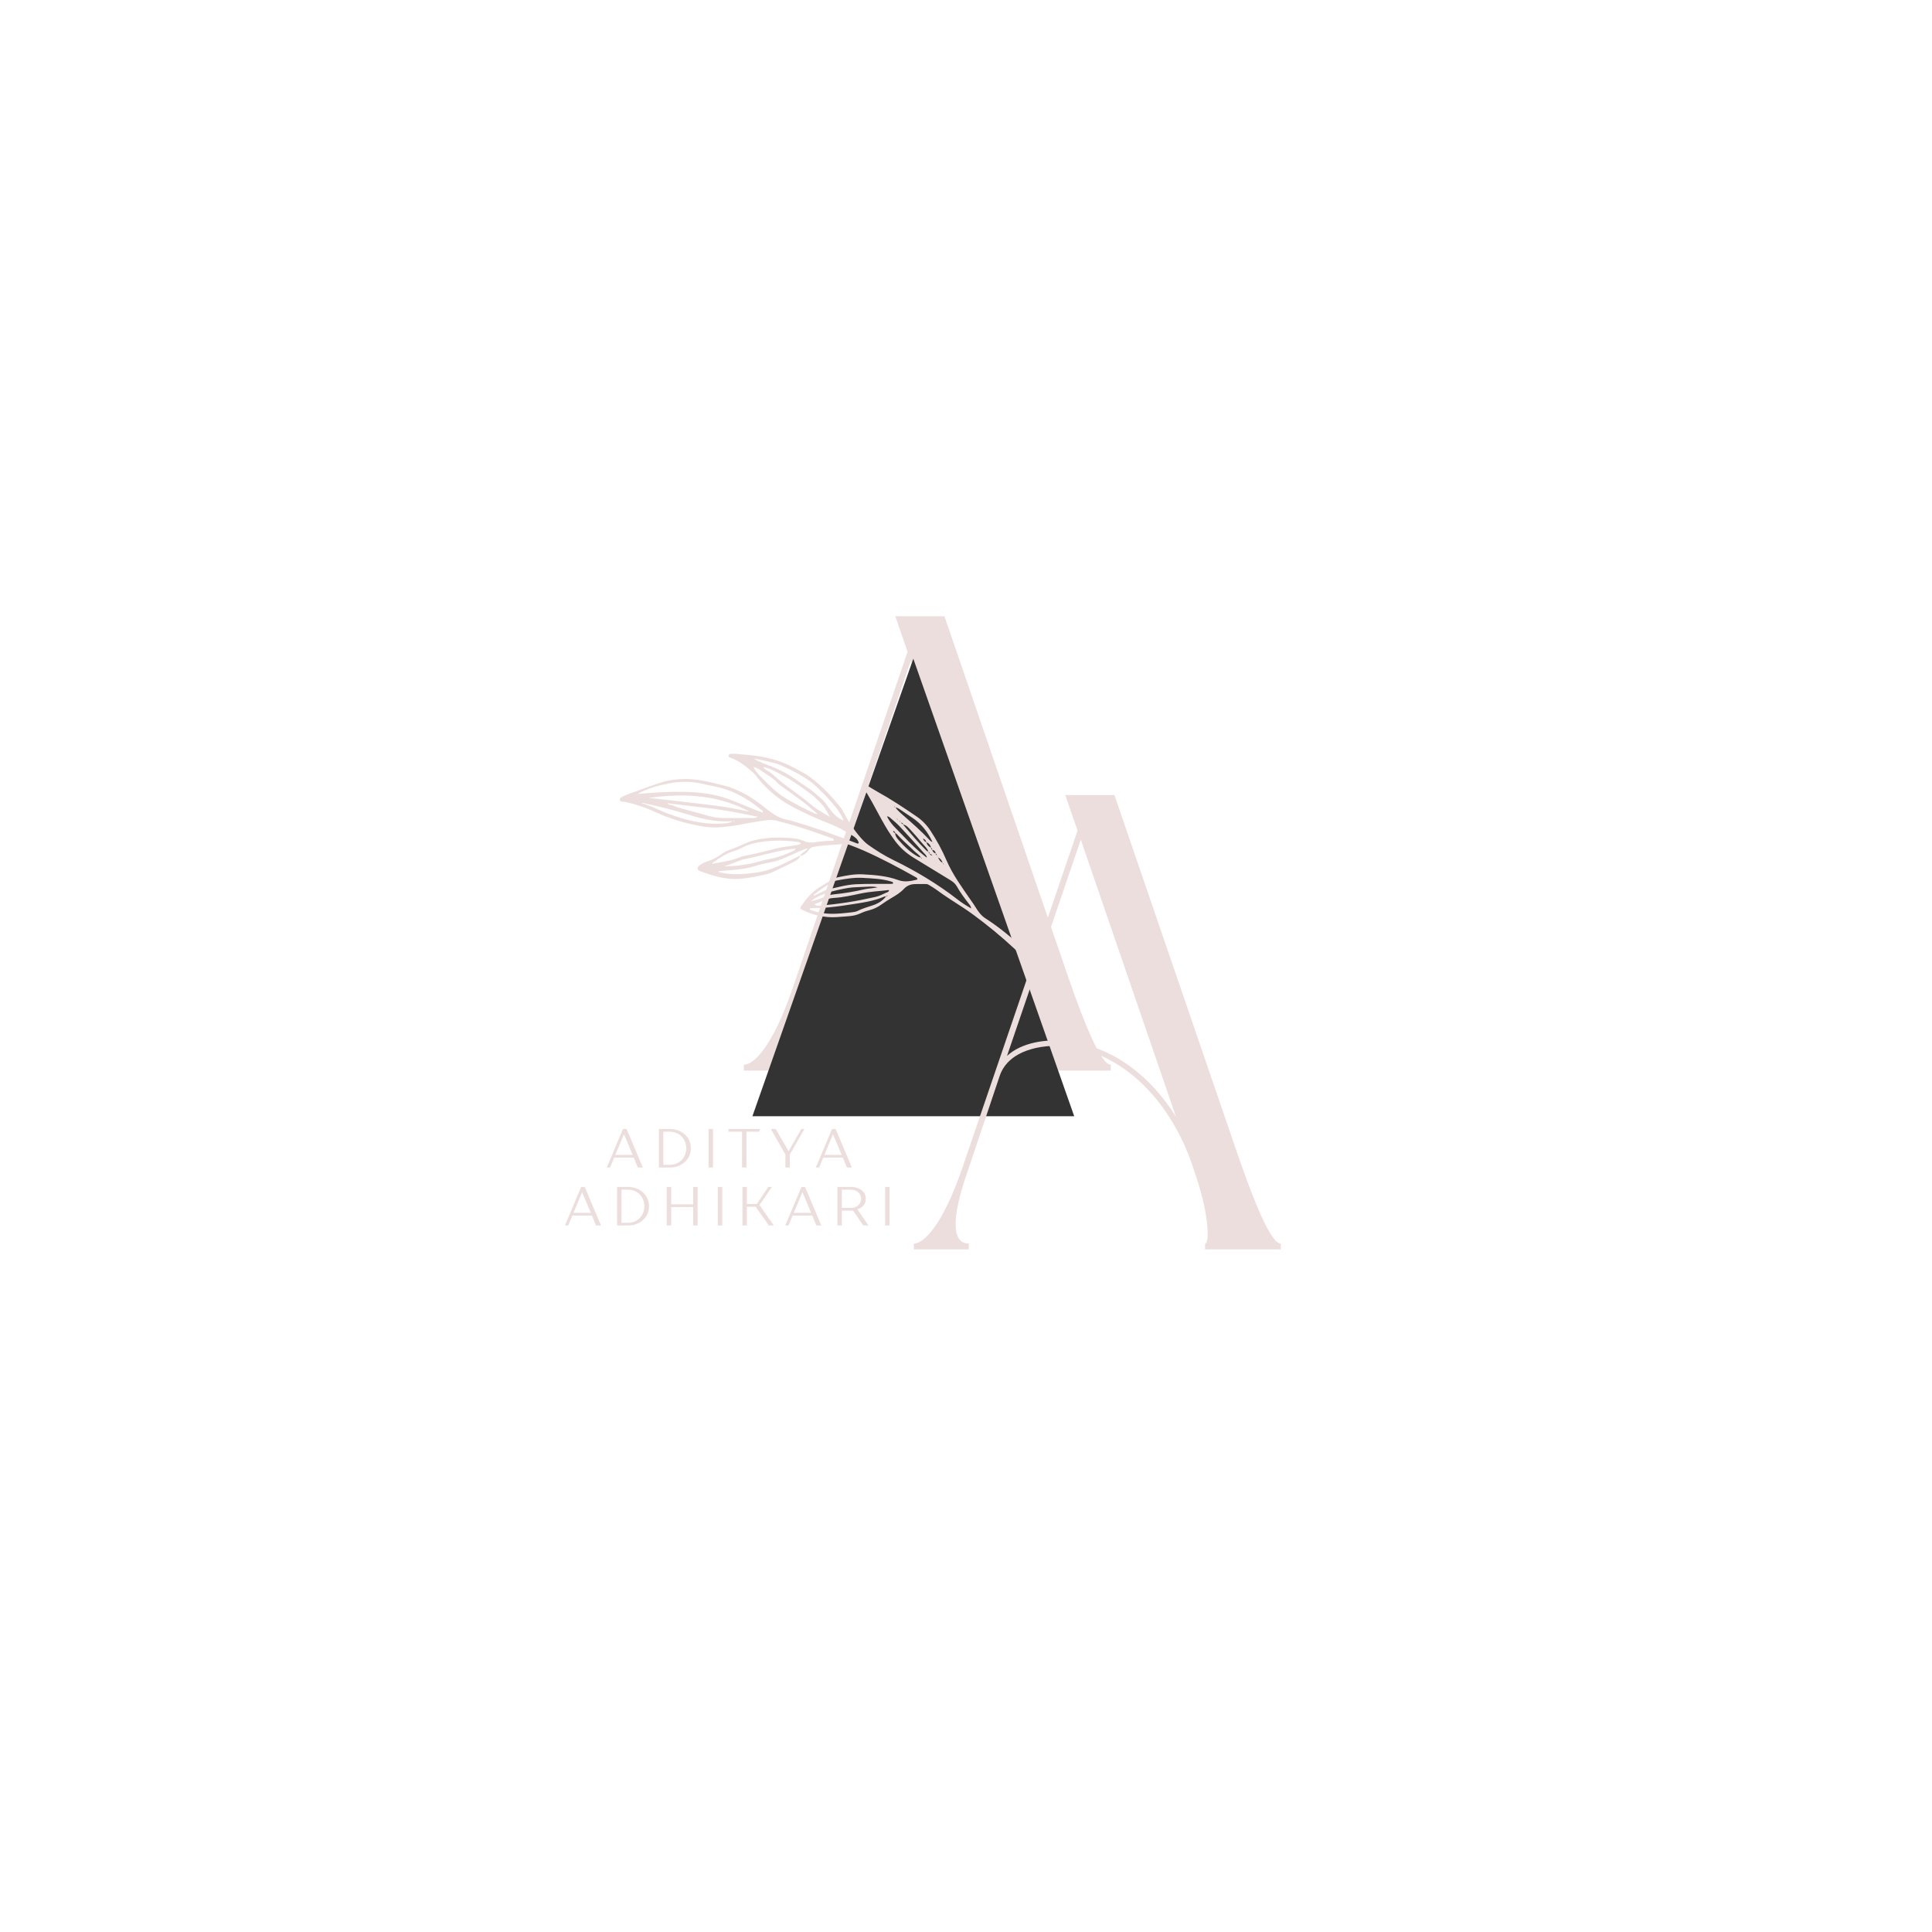 <svg xmlns="http://www.w3.org/2000/svg" xmlns:xlink="http://www.w3.org/1999/xlink" width="500" zoomAndPan="magnify" viewBox="0 0 375 375" height="500" preserveAspectRatio="xMidYMid meet" version="1.0"><defs><g/><clipPath id="d1b94bebcf"><path d="M 145.969 127.852 L 208.832 127.852 L 208.832 217 L 145.969 217 Z M 145.969 127.852 " clip-rule="nonzero"/></clipPath><clipPath id="a56a00cbd3"><path d="M 177.273 127.852 L 208.578 216.867 L 145.969 216.867 L 177.273 127.852 " clip-rule="nonzero"/></clipPath><clipPath id="41fcbef8f5"><path d="M 120.223 146.242 L 200.473 146.242 L 200.473 186.742 L 120.223 186.742 Z M 120.223 146.242 " clip-rule="nonzero"/></clipPath></defs><g fill="#eddede" fill-opacity="1"><g transform="translate(140.609, 207.795)"><g><path d="M 58.793 -13.441 C 61.055 -6.406 61.18 -1.129 60.301 -1.129 L 60.301 0 L 75 0 L 75 -1.129 C 73.113 -1.129 69.973 -8.793 66.707 -18.215 L 42.711 -88.188 L 33.164 -88.188 L 35.551 -81.281 L 13.191 -15.828 C 9.297 -4.523 5.652 -1.129 3.77 -1.129 L 3.77 0 L 14.445 0 L 14.445 -1.129 C 11.18 -1.129 10.93 -5.906 14.32 -15.453 L 20.477 -33.793 C 22.234 -38.691 28.516 -39.824 33.039 -39.445 C 45.352 -38.191 54.02 -27.512 57.789 -16.457 Z M 36.18 -79.52 L 54.648 -25.754 C 49.875 -33.418 42.461 -39.57 33.039 -40.453 C 29.395 -40.828 24.75 -40.199 21.859 -37.562 Z M 36.18 -79.52 "/></g></g></g><g clip-path="url(#d1b94bebcf)"><g clip-path="url(#a56a00cbd3)"><path fill="#333333" d="M 145.969 127.852 L 208.832 127.852 L 208.832 216.664 L 145.969 216.664 Z M 145.969 127.852 " fill-opacity="1" fill-rule="nonzero"/></g></g><g clip-path="url(#41fcbef8f5)"><path fill="#eddede" d="M 156.75 164.656 C 155.52 164.988 154.496 165.566 153.434 166.027 C 152.336 166.5 151.258 167.027 150.09 167.273 C 148.926 167.52 147.75 167.711 146.617 168.086 C 145.477 168.461 144.301 168.652 143.117 168.781 C 141.941 168.91 140.754 168.98 139.57 169.074 C 139.48 169.41 139.766 169.352 139.902 169.379 C 142.27 169.875 144.629 169.68 147 169.34 C 149.574 168.969 152.133 167.668 154.684 166.355 C 154.891 166.246 155.074 166.078 155.336 166.125 C 155.059 166.875 154.34 167.133 153.727 167.453 C 152.418 168.141 151.07 168.75 149.73 169.383 C 149.473 169.504 149.195 169.602 148.918 169.664 C 147.156 170.062 145.402 170.445 143.574 170.586 C 140.852 170.789 138.391 169.988 135.914 169.109 C 135.867 169.094 135.824 169.066 135.781 169.047 C 135.301 168.797 135.273 168.41 135.711 168.031 C 136.188 167.617 136.758 167.371 137.352 167.176 C 138.312 166.859 139.199 166.418 140.008 165.801 C 140.344 165.543 140.719 165.297 141.117 165.156 C 142.516 164.664 143.863 164.055 145.223 163.473 C 145.746 163.25 146.309 163.105 146.867 162.988 C 148.891 162.562 150.941 162.492 152.992 162.629 C 154.035 162.695 155.094 162.797 156.066 163.242 C 156.746 163.551 157.445 163.59 158.164 163.48 C 159.301 163.312 160.438 163.211 161.586 163.191 C 161.727 163.191 161.871 163.164 161.852 162.961 C 161.789 162.895 161.742 162.793 161.668 162.766 C 158.031 161.453 154.379 160.188 150.613 159.277 C 150.047 159.141 149.488 159.109 148.91 159.191 C 147.449 159.41 145.984 159.605 144.531 159.902 C 143.18 160.18 141.805 160.379 140.43 160.523 C 139.102 160.668 137.758 160.633 136.438 160.422 C 133.168 159.891 130.031 158.93 127.02 157.539 C 125.195 156.699 123.297 156.066 121.332 155.645 C 120.98 155.57 120.426 155.719 120.332 155.297 C 120.219 154.781 120.789 154.66 121.152 154.473 C 121.492 154.297 121.848 154.156 122.211 154.035 C 124.062 153.398 125.883 152.688 127.738 152.059 C 130.34 151.172 132.977 151.023 135.645 151.402 C 137.387 151.652 139.094 152.137 140.812 152.547 C 141.887 152.805 142.875 153.285 143.871 153.75 C 145.703 154.609 147.305 155.82 148.867 157.078 C 150.156 158.117 151.508 158.961 153.18 159.191 C 153.414 159.223 153.637 159.312 153.867 159.383 C 158.043 160.594 162.129 162.066 166.176 163.641 C 166.332 163.699 166.508 163.828 166.691 163.617 C 166.516 162.855 165.902 162.457 165.305 162.082 C 163.926 161.219 162.496 160.457 160.977 159.867 C 158.66 158.969 156.406 157.945 154.195 156.805 C 151.215 155.27 148.711 153.195 146.688 150.52 C 146.488 150.254 146.242 150.02 145.988 149.801 C 144.758 148.742 143.504 147.711 141.949 147.129 C 141.723 147.043 141.312 146.988 141.43 146.602 C 141.527 146.273 141.887 146.316 142.168 146.312 C 142.453 146.309 142.742 146.312 143.027 146.336 C 143.977 146.418 144.93 146.492 145.875 146.598 C 148.695 146.914 151.422 147.57 153.938 148.93 C 155.074 149.543 156.266 150.09 157.285 150.859 C 159.578 152.594 161.566 154.66 163.328 156.941 C 163.445 157.09 163.535 157.262 163.621 157.43 C 164.562 159.258 165.652 160.98 167.008 162.535 C 167.484 163.078 167.973 163.59 168.562 164.008 C 170.082 165.086 171.656 166.078 173.332 166.895 C 177.762 169.055 181.977 171.57 185.875 174.602 C 186.656 175.211 187.488 175.75 188.52 176.328 C 188.426 175.918 188.301 175.734 188.16 175.555 C 187.277 174.426 186.41 173.285 185.711 172.027 C 185.395 171.465 184.91 171.105 184.367 170.777 C 182.035 169.371 179.73 167.93 177.398 166.523 C 175.988 165.672 174.762 164.59 173.785 163.297 C 172.777 161.969 171.91 160.52 171.102 159.059 C 169.879 156.848 168.754 154.578 167.32 152.496 C 167.281 152.438 167.297 152.301 167.34 152.242 C 167.387 152.184 167.512 152.125 167.574 152.145 C 167.801 152.219 168.023 152.309 168.227 152.426 C 168.926 152.836 169.605 153.281 170.312 153.672 C 172.949 155.129 175.453 156.797 177.938 158.496 C 179.008 159.234 179.898 160.152 180.617 161.254 C 181.801 163.059 182.84 164.957 183.688 166.93 C 184.91 169.777 186.719 172.234 188.453 174.746 C 188.75 175.18 189.062 175.598 189.332 176.051 C 189.848 176.914 190.441 177.727 191.312 178.281 C 194.02 180.008 196.449 182.094 198.859 184.199 C 199.328 184.609 199.762 185.051 200.188 185.504 C 200.465 185.801 200.387 186.242 200.047 186.504 C 199.773 186.711 199.508 186.648 199.273 186.438 C 199.129 186.309 199.004 186.164 198.867 186.031 C 196.352 183.543 193.695 181.207 190.898 179.043 C 189.652 178.078 188.391 177.129 187.078 176.262 C 185.285 175.078 183.449 173.961 181.727 172.676 C 181.309 172.359 180.844 172.105 180.402 171.824 C 180.199 171.695 179.992 171.586 179.738 171.59 C 179.027 171.594 178.312 171.578 177.598 171.598 C 176.754 171.617 176.02 171.91 175.434 172.543 C 174.773 173.254 173.961 173.75 173.133 174.238 C 172.434 174.652 171.746 175.082 171.09 175.559 C 170.422 176.043 169.711 176.398 168.918 176.621 C 168.32 176.785 167.715 176.953 167.16 177.219 C 166.41 177.578 165.637 177.77 164.82 177.828 C 163.965 177.891 163.109 177.977 162.254 178.02 C 159.961 178.137 157.801 177.617 155.746 176.621 C 155.297 176.402 155.246 176.258 155.52 175.859 C 156.477 174.473 157.535 173.184 158.973 172.27 C 159.859 171.707 160.77 171.184 161.684 170.66 C 161.969 170.496 162.289 170.355 162.609 170.285 C 164.195 169.953 165.785 169.621 167.426 169.707 C 169.766 169.832 172.102 169.996 174.324 170.812 C 175.617 171.289 176.836 171.02 178.07 170.711 C 178.066 170.402 177.871 170.332 177.723 170.25 C 174.434 168.402 171.105 166.629 167.656 165.098 C 166.742 164.691 165.805 164.34 164.867 163.98 C 164.605 163.883 164.309 163.785 164.039 163.812 C 162 164.008 159.938 163.98 157.914 164.379 C 157.512 164.461 157.246 164.625 157 164.969 C 156.586 165.555 156.055 166.031 155.297 166.148 C 155.531 165.457 156.367 165.387 156.75 164.656 Z M 182.961 167.469 C 182.789 166.992 182.52 166.602 182.02 166.418 C 182.016 166.25 181.953 166.113 181.797 166.035 C 181.848 165.859 181.785 165.742 181.617 165.684 C 181.578 165.25 181.324 165.016 180.918 164.93 C 180.965 164.738 180.871 164.637 180.707 164.578 C 180.617 164.035 180.301 163.676 179.805 163.465 C 179.727 163.066 179.453 162.855 179.09 162.738 C 179.023 162.605 178.957 162.473 178.891 162.34 C 178.727 162.211 178.566 162.082 178.406 161.953 C 178.578 162.078 178.746 162.195 178.918 162.32 C 178.984 162.453 179.051 162.586 179.117 162.719 C 179.25 163.055 179.426 163.355 179.805 163.465 C 179.93 163.988 180.266 164.328 180.73 164.562 C 180.688 164.75 180.777 164.855 180.941 164.914 C 181.02 165.312 181.258 165.559 181.641 165.668 C 181.605 165.836 181.691 165.941 181.824 166.02 C 181.898 166.145 181.977 166.27 182.047 166.395 C 182.293 166.809 182.465 167.289 182.988 167.453 C 182.969 167.617 183.039 167.73 183.184 167.801 L 183.215 167.859 L 183.195 167.816 C 183.117 167.699 183.043 167.586 182.961 167.469 Z M 181.195 163.777 C 181.129 163.66 181.062 163.547 180.992 163.43 C 180.094 161.492 178.828 159.871 177.031 158.691 C 176.277 158.199 175.535 157.688 174.793 157.176 C 174.477 156.957 174.152 156.773 173.77 156.703 C 173.727 156.633 173.684 156.559 173.637 156.492 C 173.504 156.707 173.746 156.617 173.793 156.688 C 174.211 157.328 174.797 157.805 175.363 158.297 C 177.109 159.824 178.852 161.352 180.434 163.055 C 180.594 163.23 180.762 163.395 181.02 163.414 C 181.02 163.566 181.07 163.691 181.223 163.758 C 181.289 163.883 181.355 164.008 181.426 164.133 L 181.453 164.203 L 181.441 164.148 C 181.359 164.023 181.277 163.898 181.195 163.777 Z M 173.332 173.375 C 173.402 173.379 173.383 173.449 173.297 173.422 C 173.297 173.422 173.25 173.441 173.25 173.441 L 173.305 173.426 C 173.383 173.254 173.145 173.355 173.332 173.375 Z M 172.363 173.758 L 172.297 173.734 C 172.191 173.82 172.09 173.906 171.988 173.996 C 171.895 173.996 171.785 173.969 171.707 174.004 C 169.492 174.961 167.129 175.254 164.777 175.613 C 162.988 175.891 161.199 176.137 159.391 176.223 C 158.645 176.258 157.895 176.27 157.148 176.297 C 157.074 176.629 157.344 176.609 157.488 176.664 C 159.023 177.254 160.633 177.418 162.258 177.352 C 163.305 177.309 164.348 177.188 165.387 177.07 C 165.762 177.027 166.156 176.961 166.488 176.797 C 167.43 176.32 168.441 176.051 169.434 175.715 C 170.43 175.379 171.32 174.848 171.98 173.992 C 172.18 174.004 172.262 173.887 172.277 173.707 Z M 172.566 155.781 C 172.574 155.781 172.582 155.781 172.59 155.781 C 172.582 155.859 172.574 155.762 172.566 155.781 Z M 172.742 157.59 C 172.883 157.73 173.02 157.867 173.156 158.008 L 173.191 158.07 L 173.164 158.016 C 173.016 157.879 172.867 157.738 172.715 157.602 C 172.531 157.473 172.348 157.344 172.164 157.219 L 172.133 157.148 L 172.152 157.203 C 172.348 157.332 172.543 157.461 172.742 157.59 Z M 174.387 159.191 C 174.547 159.332 174.703 159.473 174.859 159.613 C 174.973 159.809 175.125 159.957 175.348 160.016 C 175.355 160.062 175.348 160.125 175.375 160.156 C 176.801 161.82 178.203 163.512 179.766 165.055 C 179.895 165.18 180.086 165.238 180.25 165.332 C 180.211 165.516 180.316 165.613 180.457 165.691 C 180.535 165.941 180.738 166.027 180.969 166.07 L 180.977 166.176 L 180.941 166.09 C 180.852 165.852 180.66 165.758 180.434 165.707 C 180.465 165.531 180.371 165.422 180.227 165.348 C 179.977 164.605 179.367 164.129 178.898 163.555 C 178.215 162.719 177.504 161.902 176.766 161.113 C 176.355 160.676 175.961 160.184 175.324 160.035 C 175.293 159.734 175.039 159.715 174.836 159.633 C 174.777 159.379 174.551 159.316 174.363 159.211 C 174.258 158.98 174.039 158.914 173.832 158.832 L 173.824 158.758 L 173.832 158.805 C 174.016 158.934 174.199 159.062 174.387 159.191 Z M 177.465 165.199 C 176.316 164.07 175.082 163.031 174.004 161.824 C 173.945 161.758 173.836 161.746 173.75 161.707 C 173.785 161.547 173.676 161.469 173.57 161.379 C 173.477 161.297 173.41 161.289 173.371 161.387 C 173.359 161.418 173.383 161.484 173.41 161.508 C 173.516 161.582 173.629 161.648 173.738 161.719 C 173.773 162.223 174.043 162.629 174.352 162.98 C 175.461 164.234 176.633 165.422 178.117 166.238 C 178.32 166.352 178.559 166.395 178.785 166.469 C 178.828 166.539 178.875 166.605 178.918 166.676 C 179.051 166.457 178.812 166.551 178.762 166.484 C 178.461 165.922 177.898 165.625 177.465 165.199 Z M 179.316 165.559 C 177.77 163.828 176.219 162.105 174.633 160.414 C 174.02 159.758 173.312 159.191 172.629 158.605 C 172.504 158.496 172.285 158.488 172.109 158.434 L 172.152 158.359 L 172.141 158.414 C 172.832 159.926 174.105 160.969 175.203 162.137 C 176.668 163.691 178.195 165.195 179.906 166.488 C 179.965 166.523 180.023 166.551 180.086 166.586 C 180.02 166.555 179.949 166.527 179.883 166.496 C 179.902 166.059 179.555 165.824 179.316 165.559 Z M 157.34 174.875 C 158.258 174.805 159.105 174.48 159.926 174.105 C 160.59 173.805 161.266 173.648 161.988 173.578 C 163.934 173.383 165.859 173.059 167.762 172.613 C 168.555 172.43 169.367 172.445 170.363 172.223 C 169.488 172.031 168.805 172.086 168.125 172.121 C 167.27 172.164 166.41 172.184 165.555 172.242 C 165.035 172.281 164.512 172.359 164 172.461 C 163.16 172.629 162.312 172.793 161.488 173.023 C 160.016 173.43 158.625 174.031 157.355 174.895 Z M 154.621 164.715 C 154.598 164.707 154.574 164.691 154.551 164.688 C 154.508 164.684 154.469 164.691 154.426 164.695 C 151.758 164.953 149.188 165.68 146.598 166.312 C 146.09 166.434 145.574 166.535 145.062 166.648 C 144.691 166.73 144.305 166.77 143.949 166.898 C 142.836 167.301 141.754 167.797 140.574 168.125 C 141.082 168.121 141.59 168.141 142.094 168.105 C 143.805 167.988 145.5 167.758 147.156 167.258 C 147.977 167.012 148.816 166.824 149.656 166.668 C 151.168 166.379 152.582 165.82 153.961 165.164 C 154.172 165.062 154.391 164.953 154.406 164.668 C 154.477 164.684 154.551 164.699 154.621 164.715 Z M 142.391 159.43 C 142.516 159.469 142.574 159.438 142.539 159.348 C 142.535 159.328 142.453 159.328 142.414 159.336 C 142.324 159.348 142.238 159.371 142.152 159.387 C 139.254 159.613 136.48 159.039 133.738 158.16 C 130.836 157.23 127.875 156.523 124.898 155.879 C 124.777 155.855 124.648 155.871 124.508 155.914 C 126.375 156.359 128.031 157.328 129.809 157.98 C 132.914 159.113 136.07 159.945 139.402 159.887 C 140.117 159.875 140.832 159.855 141.527 159.676 C 141.746 159.617 142.004 159.609 142.129 159.359 C 142.215 159.383 142.305 159.406 142.391 159.43 Z M 157.852 173.902 L 157.906 173.902 C 158.723 173.516 159.543 173.129 160.363 172.742 C 160.449 172.703 160.535 172.656 160.629 172.641 C 162.445 172.273 164.219 171.727 166.098 171.633 C 168.434 171.516 170.766 171.582 173.102 171.555 C 173.191 171.555 173.277 171.5 173.363 171.473 C 173.375 171.215 173.172 171.168 173 171.113 C 171.203 170.555 169.34 170.504 167.48 170.395 C 165.848 170.301 164.246 170.555 162.652 170.855 C 162.371 170.91 162.074 170.961 161.832 171.098 C 160.5 171.844 159.215 172.66 158.027 173.625 C 157.965 173.676 157.961 173.797 157.93 173.887 Z M 147.766 150.863 C 149.27 152.387 150.77 153.941 152.645 155.039 C 154.418 156.074 156.23 157.031 158.102 157.871 C 158.227 157.926 158.375 157.938 158.723 158.023 C 157.676 157.141 156.809 156.359 155.887 155.656 C 154.559 154.645 153.191 153.688 151.84 152.707 C 151.57 152.508 151.27 152.34 151.051 152.094 C 150.047 150.969 148.727 150.277 147.512 149.441 C 147.109 149.164 146.68 148.98 146.215 148.863 C 146.164 148.832 146.113 148.801 146.059 148.77 C 146.082 148.793 146.098 148.824 146.125 148.832 C 146.156 148.848 146.199 148.844 146.234 148.848 C 146.59 149.637 147.188 150.277 147.766 150.863 Z M 147.094 158.531 C 143.684 157.824 140.27 157.156 136.805 156.777 C 134.391 156.512 131.984 156.199 129.539 155.906 C 129.832 156.285 130.27 156.207 130.613 156.352 C 131.008 156.516 131.41 156.68 131.824 156.793 C 133.844 157.355 135.867 157.91 137.895 158.449 C 138.82 158.695 139.77 158.793 140.727 158.785 C 142.348 158.777 143.965 158.793 145.586 158.77 C 146.09 158.758 146.637 158.891 147.078 158.504 C 147.074 158.516 147.137 158.496 147.094 158.531 Z M 159.855 154.039 C 159.695 153.863 159.488 153.734 159.328 153.555 C 157.164 151.148 154.324 149.805 151.457 148.504 C 151.07 148.324 150.652 148.199 150.238 148.098 C 148.949 147.773 147.652 147.469 146.332 147.23 C 147.348 147.93 148.52 148.266 149.637 148.715 C 151.367 149.402 153.012 150.246 154.523 151.34 C 155.184 151.816 155.848 152.281 156.527 152.715 C 157.621 153.406 158.57 154.281 159.535 155.125 C 160.074 155.598 160.473 156.195 160.891 156.781 C 161.633 157.836 162.477 158.805 163.75 159.258 L 163.773 159.332 L 163.762 159.281 C 162.922 157.188 161.332 155.656 159.855 154.039 Z M 138.203 167.664 C 139.93 167.344 141.688 167.145 143.34 166.488 C 143.691 166.348 144.051 166.199 144.426 166.137 C 146.684 165.75 148.879 165.105 151.109 164.586 C 151.941 164.395 152.801 164.312 153.645 164.18 C 154.242 164.082 154.855 164.043 155.488 163.766 C 155.199 163.41 154.852 163.426 154.555 163.387 C 151.988 163.059 149.422 163.09 146.871 163.562 C 145.883 163.75 144.938 164.066 144.035 164.527 C 143.613 164.742 143.188 164.984 142.73 165.105 C 141.078 165.539 139.723 166.512 138.336 167.445 C 138.273 167.492 138.258 167.609 138.223 167.688 C 138.215 167.68 138.207 167.672 138.203 167.664 Z M 123.703 154.125 L 123.746 154.117 C 126.633 153.828 129.527 153.66 132.43 153.695 C 135.488 153.73 138.516 154.043 141.414 155.105 C 142.887 155.645 144.336 156.25 145.785 156.859 C 146.523 157.176 147.266 157.461 148.059 157.738 C 148.043 157.551 148.066 157.426 148.02 157.391 C 146.906 156.496 145.777 155.621 144.539 154.898 C 142.754 153.859 140.875 153.086 138.844 152.676 C 138.004 152.508 137.164 152.332 136.332 152.141 C 134.16 151.648 131.957 151.629 129.809 152.062 C 127.723 152.48 125.637 153.012 123.766 154.117 Z M 134.152 155.801 C 137.504 156.219 140.875 156.531 144.184 157.289 C 144.551 157.375 144.926 157.418 145.473 157.516 C 139.824 154.555 133.633 153.789 125.926 154.875 C 128.668 155.184 131.414 155.457 134.152 155.801 Z M 148.781 149.492 C 149.184 149.75 149.625 149.965 149.965 150.289 C 152.289 152.488 155.051 154.137 157.473 156.215 C 158.543 157.133 159.816 157.816 161.059 158.543 C 160.492 157.414 159.863 156.352 158.926 155.5 C 158.43 155.055 157.98 154.543 157.445 154.156 C 155.75 152.93 154.086 151.652 152.227 150.676 C 151.133 150.102 150.078 149.438 148.891 149.07 C 148.664 149 148.441 148.93 148.184 148.848 C 148.289 149.211 148.547 149.34 148.781 149.492 Z M 159.066 175.773 C 162.727 175.504 166.336 174.91 169.914 174.094 C 170.617 173.934 171.258 173.625 171.902 173.32 C 172.148 173.207 172.461 173.176 172.566 172.855 C 172.531 172.82 172.492 172.754 172.465 172.758 C 170.68 172.984 168.879 173.043 167.098 173.422 C 165.387 173.785 163.66 174.18 161.898 174.285 C 161.223 174.324 160.59 174.484 159.973 174.766 C 159.375 175.035 158.754 175.246 158.117 175.492 C 158.41 175.879 158.762 175.797 159.066 175.773 Z M 159.066 175.773 " fill-opacity="1" fill-rule="nonzero"/></g><g fill="#eddede" fill-opacity="1"><g transform="translate(117.558, 226.616)"><g><path d="M 3.359 -7.484 L 4.062 -7.484 L 7.219 0 L 6.25 0 L 5.453 -1.922 L 1.656 -1.922 L 0.859 0 L 0.219 0 Z M 5.234 -2.453 L 3.578 -6.406 L 3.531 -6.406 L 1.875 -2.453 Z M 5.234 -2.453 "/></g></g></g><g fill="#eddede" fill-opacity="1"><g transform="translate(126.879, 226.616)"><g><path d="M 1.016 -7.484 L 3.156 -7.484 C 3.75 -7.484 4.297 -7.383 4.797 -7.188 C 5.297 -6.988 5.723 -6.723 6.078 -6.391 C 6.441 -6.055 6.723 -5.66 6.922 -5.203 C 7.117 -4.742 7.219 -4.254 7.219 -3.734 C 7.219 -3.211 7.117 -2.723 6.922 -2.266 C 6.723 -1.816 6.441 -1.426 6.078 -1.094 C 5.723 -0.758 5.297 -0.492 4.797 -0.297 C 4.297 -0.098 3.75 0 3.156 0 L 1.016 0 Z M 3.156 -0.531 C 3.613 -0.531 4.031 -0.609 4.406 -0.766 C 4.789 -0.93 5.125 -1.156 5.406 -1.438 C 5.688 -1.719 5.906 -2.051 6.062 -2.438 C 6.227 -2.832 6.312 -3.266 6.312 -3.734 C 6.312 -4.211 6.227 -4.645 6.062 -5.031 C 5.906 -5.426 5.688 -5.766 5.406 -6.047 C 5.125 -6.328 4.789 -6.547 4.406 -6.703 C 4.031 -6.867 3.613 -6.953 3.156 -6.953 L 1.875 -6.953 L 1.875 -0.531 Z M 3.156 -0.531 "/></g></g></g><g fill="#eddede" fill-opacity="1"><g transform="translate(136.521, 226.616)"><g><path d="M 1.016 -7.484 L 1.875 -7.484 L 1.875 0 L 1.016 0 Z M 1.016 -7.484 "/></g></g></g><g fill="#eddede" fill-opacity="1"><g transform="translate(141.306, 226.616)"><g><path d="M 2.719 -6.953 L 0.109 -6.953 L 0.109 -7.484 L 6.203 -7.484 L 6.094 -6.953 L 3.578 -6.953 L 3.578 0 L 2.719 0 Z M 2.719 -6.953 "/></g></g></g><g fill="#eddede" fill-opacity="1"><g transform="translate(149.506, 226.616)"><g><path d="M 2.938 -2.516 L 0.109 -7.484 L 1.062 -7.484 L 3.531 -3.203 L 3.578 -3.203 L 6.031 -7.484 L 6.625 -7.484 L 3.797 -2.516 L 3.797 0 L 2.938 0 Z M 2.938 -2.516 "/></g></g></g><g fill="#eddede" fill-opacity="1"><g transform="translate(158.134, 226.616)"><g><path d="M 3.359 -7.484 L 4.062 -7.484 L 7.219 0 L 6.25 0 L 5.453 -1.922 L 1.656 -1.922 L 0.859 0 L 0.219 0 Z M 5.234 -2.453 L 3.578 -6.406 L 3.531 -6.406 L 1.875 -2.453 Z M 5.234 -2.453 "/></g></g></g><g fill="#eddede" fill-opacity="1"><g transform="translate(109.437, 237.866)"><g><path d="M 3.359 -7.484 L 4.062 -7.484 L 7.219 0 L 6.25 0 L 5.453 -1.922 L 1.656 -1.922 L 0.859 0 L 0.219 0 Z M 5.234 -2.453 L 3.578 -6.406 L 3.531 -6.406 L 1.875 -2.453 Z M 5.234 -2.453 "/></g></g></g><g fill="#eddede" fill-opacity="1"><g transform="translate(118.758, 237.866)"><g><path d="M 1.016 -7.484 L 3.156 -7.484 C 3.75 -7.484 4.297 -7.383 4.797 -7.188 C 5.297 -6.988 5.723 -6.723 6.078 -6.391 C 6.441 -6.055 6.723 -5.66 6.922 -5.203 C 7.117 -4.742 7.219 -4.254 7.219 -3.734 C 7.219 -3.211 7.117 -2.723 6.922 -2.266 C 6.723 -1.816 6.441 -1.426 6.078 -1.094 C 5.723 -0.758 5.297 -0.492 4.797 -0.297 C 4.297 -0.098 3.75 0 3.156 0 L 1.016 0 Z M 3.156 -0.531 C 3.613 -0.531 4.031 -0.609 4.406 -0.766 C 4.789 -0.93 5.125 -1.156 5.406 -1.438 C 5.688 -1.719 5.906 -2.051 6.062 -2.438 C 6.227 -2.832 6.312 -3.266 6.312 -3.734 C 6.312 -4.211 6.227 -4.645 6.062 -5.031 C 5.906 -5.426 5.688 -5.766 5.406 -6.047 C 5.125 -6.328 4.789 -6.547 4.406 -6.703 C 4.031 -6.867 3.613 -6.953 3.156 -6.953 L 1.875 -6.953 L 1.875 -0.531 Z M 3.156 -0.531 "/></g></g></g><g fill="#eddede" fill-opacity="1"><g transform="translate(128.4, 237.866)"><g><path d="M 1.016 -7.484 L 1.875 -7.484 L 1.875 -4.109 L 6.141 -4.109 L 6.141 -7.484 L 7 -7.484 L 7 0 L 6.141 0 L 6.141 -3.578 L 1.875 -3.578 L 1.875 0 L 1.016 0 Z M 1.016 -7.484 "/></g></g></g><g fill="#eddede" fill-opacity="1"><g transform="translate(138.309, 237.866)"><g><path d="M 1.016 -7.484 L 1.875 -7.484 L 1.875 0 L 1.016 0 Z M 1.016 -7.484 "/></g></g></g><g fill="#eddede" fill-opacity="1"><g transform="translate(143.093, 237.866)"><g><path d="M 1.016 -7.484 L 1.875 -7.484 L 1.875 -4.172 L 3.797 -4.172 L 6.031 -7.484 L 6.734 -7.484 L 4.328 -3.953 L 7.109 0 L 6.141 0 L 3.578 -3.641 L 1.875 -3.641 L 1.875 0 L 1.016 0 Z M 1.016 -7.484 "/></g></g></g><g fill="#eddede" fill-opacity="1"><g transform="translate(152.201, 237.866)"><g><path d="M 3.359 -7.484 L 4.062 -7.484 L 7.219 0 L 6.25 0 L 5.453 -1.922 L 1.656 -1.922 L 0.859 0 L 0.219 0 Z M 5.234 -2.453 L 3.578 -6.406 L 3.531 -6.406 L 1.875 -2.453 Z M 5.234 -2.453 "/></g></g></g><g fill="#eddede" fill-opacity="1"><g transform="translate(161.523, 237.866)"><g><path d="M 1.016 -7.484 L 3.641 -7.484 C 4.109 -7.484 4.52 -7.422 4.875 -7.297 C 5.227 -7.18 5.523 -7.02 5.766 -6.812 C 6.016 -6.602 6.203 -6.359 6.328 -6.078 C 6.453 -5.805 6.516 -5.508 6.516 -5.188 C 6.516 -4.758 6.43 -4.41 6.266 -4.141 C 6.098 -3.879 5.914 -3.676 5.719 -3.531 C 5.477 -3.352 5.211 -3.227 4.922 -3.156 L 4.922 -3.094 L 7.047 0 L 6.031 0 L 4.062 -2.891 L 1.875 -2.891 L 1.875 0 L 1.016 0 Z M 3.641 -3.422 C 3.941 -3.422 4.211 -3.461 4.453 -3.547 C 4.703 -3.641 4.91 -3.766 5.078 -3.922 C 5.254 -4.078 5.383 -4.258 5.469 -4.469 C 5.562 -4.688 5.609 -4.926 5.609 -5.188 C 5.609 -5.438 5.562 -5.664 5.469 -5.875 C 5.383 -6.094 5.254 -6.281 5.078 -6.438 C 4.91 -6.602 4.703 -6.727 4.453 -6.812 C 4.211 -6.906 3.941 -6.953 3.641 -6.953 L 1.875 -6.953 L 1.875 -3.422 Z M 3.641 -3.422 "/></g></g></g><g fill="#eddede" fill-opacity="1"><g transform="translate(170.791, 237.866)"><g><path d="M 1.016 -7.484 L 1.875 -7.484 L 1.875 0 L 1.016 0 Z M 1.016 -7.484 "/></g></g></g><g fill="#eddede" fill-opacity="1"><g transform="translate(173.602, 242.508)"><g><path d="M 58.793 -13.441 C 61.055 -6.406 61.18 -1.129 60.301 -1.129 L 60.301 0 L 75 0 L 75 -1.129 C 73.113 -1.129 69.973 -8.793 66.707 -18.215 L 42.711 -88.188 L 33.164 -88.188 L 35.551 -81.281 L 13.191 -15.828 C 9.297 -4.523 5.652 -1.129 3.77 -1.129 L 3.77 0 L 14.445 0 L 14.445 -1.129 C 11.18 -1.129 10.93 -5.906 14.32 -15.453 L 20.477 -33.793 C 22.234 -38.691 28.516 -39.824 33.039 -39.445 C 45.352 -38.191 54.02 -27.512 57.789 -16.457 Z M 36.18 -79.52 L 54.648 -25.754 C 49.875 -33.418 42.461 -39.57 33.039 -40.453 C 29.395 -40.828 24.75 -40.199 21.859 -37.562 Z M 36.18 -79.52 "/></g></g></g></svg>